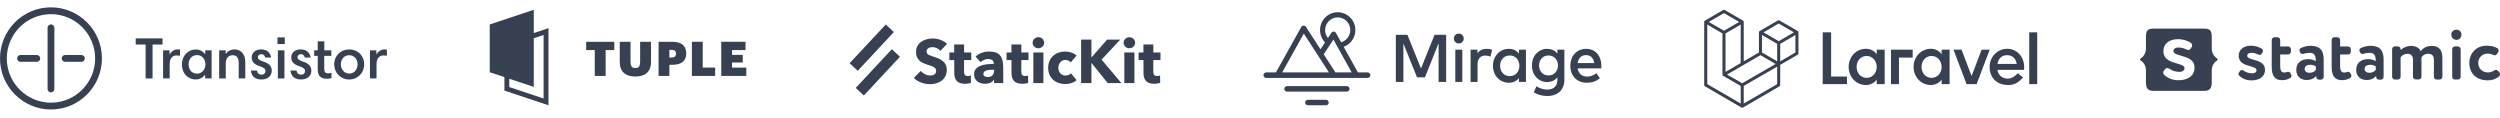 <svg width="1021" height="48" viewBox="0 0 1021 48" fill="none" xmlns="http://www.w3.org/2000/svg">
<g clip-path="url(#clip0_7_1816)">
<path d="M55.423 18.178V15.687H66.38V18.178H62.304V32.053H59.47V18.178H55.423ZM73.521 22.755C73.082 22.677 72.637 22.638 72.191 22.639C70.371 22.639 69.301 23.827 69.301 26.231V32.024H66.611V20.554H69.242V22.176H69.3C69.82 21.191 70.977 20.176 72.51 20.176C72.943 20.176 73.232 20.206 73.521 20.235V22.755ZM86.387 32.024H83.785V30.576H83.727C82.947 31.561 81.703 32.459 79.795 32.459C77.222 32.459 74.302 30.402 74.302 26.289C74.302 22.639 76.875 20.206 79.997 20.206C81.905 20.206 83.062 21.219 83.757 22.117H83.814V20.553H86.416V32.024H86.386H86.387ZM80.489 30.084C82.252 30.084 83.9 28.548 83.9 26.346C83.9 24.029 82.397 22.494 80.518 22.494C78.148 22.494 77.019 24.406 77.019 26.289C77.019 28.2 78.119 30.083 80.489 30.083V30.084ZM89.51 20.553H92.17V22.002H92.227C93.123 20.698 94.453 20.177 95.725 20.177C98.096 20.177 100.178 21.741 100.178 25.42V32.024H97.488V25.564C97.488 23.594 96.564 22.552 95.031 22.552C93.354 22.552 92.198 23.74 92.198 25.97V32.053H89.51V20.553H89.511H89.51ZM108.302 23.508C108.186 22.668 107.55 22.118 106.769 22.118C105.844 22.118 105.324 22.697 105.324 23.334C105.324 24.029 105.671 24.522 107.665 25.188C110.123 25.97 110.99 27.245 110.99 28.867C110.99 30.981 109.4 32.459 106.769 32.459C104.023 32.459 102.664 30.952 102.461 28.809H104.948C105.063 29.765 105.642 30.489 106.827 30.489C107.839 30.489 108.417 29.852 108.417 29.069C108.417 28.201 107.926 27.65 106.018 27.013C103.878 26.318 102.779 25.246 102.779 23.45C102.779 21.567 104.254 20.177 106.682 20.177C109.14 20.177 110.441 21.625 110.73 23.507H108.302V23.508ZM113.332 15.281H116.31V18.004H113.332V15.281ZM113.477 20.553H116.165V32.053H113.477V20.553ZM124.463 23.508C124.347 22.668 123.711 22.118 122.93 22.118C122.005 22.118 121.485 22.697 121.485 23.334C121.485 24.029 121.832 24.522 123.827 25.188C126.284 25.97 127.151 27.245 127.151 28.867C127.151 30.981 125.561 32.459 122.93 32.459C120.184 32.459 118.825 30.952 118.623 28.809H121.109C121.225 29.765 121.803 30.489 122.988 30.489C124 30.489 124.578 29.852 124.578 29.069C124.578 28.201 124.087 27.65 122.179 27.013C120.039 26.318 118.941 25.246 118.941 23.45C118.941 21.567 120.415 20.177 122.844 20.177C125.301 20.177 126.602 21.625 126.891 23.507H124.463V23.508ZM128.308 20.553H129.753V16.875H132.442V20.553H135.304V22.813H132.413V27.94C132.413 29.504 132.905 29.939 134.003 29.939C134.466 29.939 134.986 29.852 135.391 29.736V31.908C134.784 32.082 134.032 32.169 133.367 32.169C130.505 32.169 129.753 30.431 129.753 28.085V22.813H128.308V20.553ZM142.619 20.177C146.204 20.177 148.748 22.813 148.748 26.289C148.748 29.678 146.175 32.459 142.619 32.459C139.121 32.459 136.49 29.765 136.49 26.289C136.49 22.726 139.15 20.177 142.619 20.177ZM142.619 30.054C144.643 30.054 146.03 28.432 146.03 26.289C146.03 24.261 144.729 22.552 142.619 22.552C140.566 22.552 139.207 24.145 139.207 26.289C139.207 28.49 140.769 30.054 142.619 30.054ZM156.671 22.639C154.849 22.639 153.78 23.827 153.78 26.231V32.024H151.091V20.554H153.722V22.176H153.78C154.3 21.191 155.456 20.176 156.989 20.176C157.422 20.176 157.711 20.206 158.001 20.235V22.755C157.562 22.677 157.117 22.638 156.671 22.639ZM20.816 37.731C20.448 37.73 20.095 37.584 19.834 37.323C19.574 37.062 19.428 36.709 19.428 36.341V11.37C19.428 11.096 19.51 10.828 19.663 10.6C19.815 10.372 20.032 10.194 20.285 10.089C20.538 9.984 20.817 9.956 21.086 10.01C21.355 10.063 21.603 10.194 21.797 10.388C22.057 10.648 22.203 11.002 22.203 11.37V36.34C22.203 37.093 21.567 37.73 20.816 37.73V37.731ZM15.033 25.247H8.383C8.015 25.246 7.662 25.099 7.402 24.839C7.142 24.578 6.996 24.225 6.996 23.857C6.996 23.074 7.603 22.466 8.384 22.466H15.034C15.403 22.466 15.756 22.612 16.017 22.873C16.278 23.134 16.424 23.487 16.424 23.856C16.424 24.225 16.278 24.578 16.017 24.839C15.756 25.099 15.403 25.246 15.034 25.246V25.247H15.033ZM33.276 25.247H26.598C26.23 25.246 25.877 25.1 25.616 24.839C25.356 24.578 25.21 24.225 25.21 23.857C25.21 23.074 25.817 22.466 26.598 22.466H33.248C33.616 22.467 33.969 22.613 34.229 22.874C34.489 23.135 34.635 23.488 34.635 23.856C34.635 24.638 34.028 25.246 33.276 25.246V25.247Z" fill="#374151"/>
<path d="M20.816 44.712C9.338 44.712 0 35.356 0 23.856C0 12.356 9.338 3 20.816 3C32.294 3 41.632 12.356 41.632 23.856C41.632 35.356 32.294 44.712 20.816 44.712ZM20.816 5.781C10.871 5.781 2.776 13.891 2.776 23.856C2.776 33.821 10.871 41.931 20.816 41.931C30.762 41.931 38.856 33.821 38.856 23.856C38.856 13.891 30.763 5.781 20.817 5.781H20.816Z" fill="#374151"/>
</g>
<path fill-rule="evenodd" clip-rule="evenodd" d="M218 4L200 10V29.5L206 31.5V37L224 43V11.5L218 13.5V4ZM208 32.167L218 35.5V15.608L222 14.275V40.225L208 35.56V32.167Z" fill="#374151"/>
<path d="M242.9 20.45V31H247.346V20.45H250.876V17.058H239.39V20.451H242.9V20.45ZM253.105 25.248C253.105 29.226 255.405 31.254 259.481 31.254C263.381 31.254 265.877 29.401 265.877 25.209V17.059H261.43V25.053C261.43 26.886 261.04 27.783 259.48 27.783C257.9 27.783 257.51 26.886 257.51 25.073V17.058H253.104V25.248H253.105Z" fill="#374151"/>
<path fill-rule="evenodd" clip-rule="evenodd" d="M268.965 31V17.058H274.523C278.54 17.058 280.256 18.852 280.256 21.835V21.913C280.256 24.819 278.326 26.457 274.718 26.457H273.372V31H268.965ZM274.288 23.493H273.372V20.353H274.308C275.458 20.353 276.063 20.783 276.063 21.855V21.933C276.063 22.966 275.458 23.493 274.288 23.493Z" fill="#374151"/>
<path d="M282.563 31V17.058H286.99V27.588H292.06V31H282.563ZM294.562 17.058V31H304.78V27.607H298.969V25.521H303.337V22.421H298.969V20.451H304.468V17.058H294.562Z" fill="#374151"/>
<path d="M350.31 28.903L365.06 13.087L361.749 10L347 25.816L350.31 28.903ZM352.792 39L367.54 23.184L364.23 20.097L349.482 35.913L352.792 39ZM384.053 20.784C383.668 20.303 383.174 19.921 382.612 19.669C382.018 19.393 381.446 19.255 380.894 19.255C380.61 19.255 380.322 19.28 380.03 19.33C379.751 19.375 379.483 19.473 379.24 19.619C379.006 19.761 378.81 19.945 378.65 20.17C378.492 20.396 378.413 20.684 378.413 21.035C378.413 21.335 378.475 21.587 378.601 21.787C378.726 21.987 378.91 22.163 379.152 22.314C379.394 22.464 379.682 22.602 380.017 22.727C380.351 22.853 380.727 22.982 381.145 23.116C381.747 23.316 382.374 23.538 383.025 23.78C383.662 24.014 384.261 24.339 384.805 24.745C385.343 25.149 385.794 25.656 386.134 26.237C386.484 26.83 386.66 27.57 386.66 28.456C386.66 29.475 386.472 30.356 386.096 31.1C385.738 31.822 385.22 32.453 384.58 32.943C383.927 33.436 383.187 33.802 382.399 34.021C381.575 34.255 380.723 34.373 379.867 34.371C378.597 34.371 377.368 34.151 376.182 33.708C374.995 33.265 374.009 32.634 373.223 31.815L376.031 28.957C376.466 29.492 377.038 29.939 377.748 30.298C378.458 30.658 379.165 30.838 379.867 30.838C380.184 30.838 380.493 30.804 380.794 30.737C381.095 30.67 381.358 30.561 381.584 30.411C381.809 30.261 381.989 30.06 382.123 29.809C382.257 29.559 382.323 29.258 382.323 28.907C382.323 28.573 382.24 28.288 382.073 28.054C381.879 27.796 381.636 27.579 381.358 27.415C380.994 27.198 380.608 27.021 380.205 26.889C379.745 26.73 379.223 26.559 378.638 26.375C378.07 26.191 377.513 25.973 376.971 25.723C376.439 25.48 375.948 25.154 375.517 24.758C375.083 24.354 374.733 23.868 374.489 23.328C374.23 22.769 374.101 22.088 374.101 21.286C374.101 20.3 374.301 19.456 374.702 18.754C375.092 18.065 375.632 17.474 376.282 17.024C376.952 16.565 377.699 16.229 378.488 16.034C379.298 15.826 380.133 15.72 380.97 15.72C381.972 15.72 382.996 15.904 384.04 16.272C385.085 16.64 386 17.182 386.786 17.902L384.053 20.784ZM393.73 24.52V29.283C393.73 29.868 393.843 30.306 394.068 30.599C394.294 30.891 394.699 31.038 395.284 31.038C395.484 31.038 395.698 31.021 395.924 30.988C396.118 30.963 396.307 30.913 396.487 30.838L396.537 33.845C396.254 33.945 395.894 34.033 395.46 34.109C395.029 34.184 394.593 34.221 394.156 34.221C393.32 34.221 392.618 34.117 392.05 33.908C391.482 33.699 391.027 33.398 390.684 33.006C390.334 32.6 390.081 32.12 389.944 31.602C389.787 31.009 389.712 30.397 389.719 29.784V24.52H387.713V21.436H389.693V18.152H393.73V21.436H396.663V24.52H393.73ZM405.964 28.48H405.437C404.986 28.48 404.531 28.501 404.071 28.543C403.611 28.585 403.201 28.665 402.843 28.781C402.511 28.882 402.206 29.058 401.953 29.295C401.719 29.521 401.602 29.818 401.602 30.185C401.602 30.419 401.656 30.62 401.765 30.787C401.873 30.954 402.011 31.087 402.178 31.188C402.345 31.288 402.538 31.359 402.755 31.401C402.962 31.442 403.171 31.463 403.382 31.464C404.217 31.464 404.856 31.234 405.299 30.774C405.742 30.314 405.964 29.692 405.964 28.907V28.48ZM398.418 23.14C399.154 22.438 400.029 21.9 400.988 21.561C401.948 21.213 402.962 21.035 403.983 21.035C405.036 21.035 405.926 21.165 406.653 21.424C407.38 21.683 407.969 22.084 408.42 22.627C408.872 23.17 409.202 23.855 409.41 24.683C409.62 25.51 409.724 26.492 409.724 27.628V33.921H405.964V32.592H405.888C405.571 33.11 405.09 33.512 404.447 33.795C403.787 34.082 403.074 34.228 402.354 34.221C401.829 34.218 401.307 34.151 400.799 34.021C400.276 33.892 399.779 33.671 399.333 33.369C398.881 33.058 398.508 32.646 398.243 32.166C397.958 31.664 397.816 31.046 397.816 30.311C397.816 29.408 398.063 28.681 398.556 28.13C399.049 27.578 399.684 27.152 400.461 26.851C401.238 26.551 402.103 26.35 403.056 26.25C404.008 26.15 404.936 26.099 405.838 26.099V25.899C405.838 25.28 405.621 24.825 405.187 24.532C404.752 24.24 404.217 24.093 403.582 24.093C402.997 24.093 402.42 24.222 401.89 24.47C401.382 24.697 400.913 25.001 400.498 25.372L398.418 23.141V23.14ZM417.106 24.52V29.283C417.106 29.868 417.218 30.306 417.444 30.599C417.669 30.891 418.074 31.038 418.66 31.038C418.86 31.038 419.073 31.021 419.299 30.988C419.525 30.954 419.713 30.904 419.863 30.838L419.913 33.845C419.561 33.962 419.201 34.05 418.835 34.109C418.405 34.184 417.969 34.221 417.532 34.221C416.696 34.221 415.994 34.117 415.426 33.908C414.858 33.699 414.402 33.398 414.06 33.006C413.71 32.6 413.457 32.12 413.32 31.602C413.163 31.009 413.087 30.397 413.094 29.784V24.52H411.09V21.436H413.07V18.152H417.107V21.436H420.04V24.52H417.106ZM426.431 17.45C426.431 17.768 426.368 18.064 426.243 18.34C426.123 18.608 425.953 18.85 425.742 19.055C425.289 19.476 424.693 19.709 424.075 19.707C423.406 19.707 422.846 19.485 422.395 19.042C422.178 18.838 422.006 18.591 421.889 18.317C421.773 18.043 421.714 17.748 421.718 17.45C421.718 17.15 421.777 16.861 421.894 16.585C422.011 16.31 422.178 16.071 422.395 15.871C422.612 15.671 422.863 15.507 423.147 15.382C423.431 15.257 423.74 15.194 424.075 15.194C424.693 15.193 425.289 15.426 425.742 15.846C425.951 16.046 426.118 16.285 426.243 16.56C426.369 16.836 426.431 17.133 426.431 17.45ZM422.02 33.92V21.437H426.131V33.922H422.02V33.92ZM437.293 25.472C437.039 25.156 436.712 24.906 436.34 24.745C435.956 24.565 435.536 24.471 435.112 24.47C434.677 24.47 434.284 24.557 433.933 24.733C433.588 24.904 433.281 25.143 433.031 25.435C432.781 25.727 432.584 26.065 432.441 26.45C432.298 26.843 432.226 27.26 432.229 27.678C432.229 28.113 432.296 28.522 432.429 28.907C432.557 29.281 432.757 29.626 433.019 29.922C433.277 30.215 433.587 30.444 433.946 30.612C434.306 30.779 434.711 30.862 435.162 30.862C435.58 30.862 435.993 30.782 436.402 30.624C436.812 30.465 437.142 30.235 437.392 29.934L439.674 32.717C439.156 33.219 438.488 33.611 437.669 33.895C436.829 34.183 435.949 34.327 435.061 34.322C434.123 34.33 433.191 34.177 432.304 33.87C431.482 33.587 430.727 33.14 430.085 32.554C429.451 31.967 428.947 31.254 428.606 30.461C428.246 29.642 428.067 28.715 428.067 27.678C428.067 26.658 428.247 25.74 428.607 24.921C428.948 24.128 429.452 23.415 430.085 22.828C430.728 22.241 431.483 21.789 432.304 21.498C434.035 20.88 435.926 20.88 437.656 21.499C438.066 21.641 438.442 21.816 438.784 22.025C439.127 22.235 439.424 22.464 439.674 22.715L437.293 25.472ZM452.384 33.921L445.791 25.748H445.741V33.921H441.529V16.17H445.741V23.39H445.816L452.159 16.17H457.523L449.877 24.343L457.975 33.92H452.384V33.921ZM463.59 17.451C463.59 17.768 463.528 18.064 463.402 18.341C463.282 18.609 463.112 18.851 462.901 19.055C462.448 19.475 461.852 19.708 461.234 19.707C460.565 19.707 460.005 19.485 459.554 19.042C459.337 18.838 459.165 18.591 459.048 18.317C458.932 18.043 458.874 17.748 458.877 17.45C458.877 17.15 458.936 16.861 459.053 16.585C459.17 16.31 459.337 16.071 459.554 15.871C459.771 15.671 460.022 15.507 460.306 15.382C460.59 15.257 460.899 15.194 461.234 15.194C461.852 15.193 462.448 15.426 462.901 15.846C463.11 16.046 463.277 16.285 463.402 16.56C463.528 16.836 463.59 17.133 463.59 17.45V17.451ZM459.178 33.921V21.436H463.289V33.921H459.178ZM471.011 24.52V29.283C471.011 29.868 471.123 30.306 471.349 30.599C471.575 30.891 471.98 31.038 472.565 31.038C472.765 31.038 472.979 31.021 473.204 30.988C473.398 30.964 473.588 30.913 473.768 30.838L473.818 33.845C473.466 33.962 473.106 34.05 472.74 34.109C472.31 34.184 471.874 34.221 471.437 34.221C470.601 34.221 469.899 34.117 469.331 33.908C468.763 33.699 468.307 33.398 467.965 33.006C467.615 32.6 467.362 32.12 467.225 31.602C467.069 31.009 466.993 30.397 467 29.784V24.52H464.994V21.436H466.975V18.152H471.011V21.436H473.944V24.52H471.011Z" fill="#374151"/>
<path fill-rule="evenodd" clip-rule="evenodd" d="M546.316 5C550.3 5 553.529 8.256 553.529 12.273C553.532 13.766 553.076 15.223 552.223 16.448C551.369 17.672 550.16 18.605 548.758 19.118L554.572 29.58H558.552C559.165 29.58 559.662 30.08 559.662 30.698C559.662 31.316 559.165 31.816 558.552 31.816H517.11C516.498 31.816 516.001 31.316 516.001 30.698C516.001 30.08 516.498 29.58 517.111 29.58H521.091L531.444 11.018C531.537 10.851 531.671 10.711 531.834 10.611C531.997 10.512 532.183 10.456 532.374 10.45C532.565 10.443 532.754 10.486 532.924 10.575C533.093 10.664 533.236 10.794 533.34 10.955L539.288 20.144L541.138 17.335C539.829 15.975 539.1 14.16 539.103 12.273C539.103 8.256 542.333 5 546.317 5H546.316ZM540.607 22.183L545.395 29.58H552.029L544.572 16.162L540.607 22.183ZM542.747 29.58L532.48 13.72L523.635 29.58H542.747ZM551.449 12.273C551.452 13.395 551.09 14.488 550.417 15.386C549.745 16.285 548.799 16.94 547.721 17.253L545.62 13.472C545.528 13.305 545.394 13.165 545.232 13.066C545.07 12.966 544.885 12.909 544.694 12.902C544.504 12.895 544.315 12.937 544.146 13.024C543.977 13.111 543.833 13.241 543.728 13.4L542.326 15.53C541.583 14.607 541.18 13.457 541.182 12.273C541.182 9.414 543.481 7.097 546.316 7.097C549.151 7.097 551.449 9.414 551.449 12.273Z" fill="#374151"/>
<path d="M525.62 35.173C525.009 35.173 524.513 35.673 524.513 36.29C524.513 36.907 525.009 37.406 525.62 37.406H550.04C550.652 37.406 551.148 36.906 551.148 36.29C551.148 35.673 550.652 35.173 550.041 35.173H525.62ZM534.133 40.763C533.52 40.763 533.023 41.263 533.023 41.882C533.023 42.499 533.52 43 534.133 43H541.529C542.141 43 542.638 42.5 542.638 41.882C542.638 41.264 542.141 40.762 541.528 40.762H534.133V40.763Z" fill="#374151"/>
<path fill-rule="evenodd" clip-rule="evenodd" d="M636.027 21.871C635.045 20.621 633.574 19.948 631.68 19.948C628.696 19.948 625.631 22.476 625.631 26.734C625.631 30.992 628.696 33.52 631.68 33.52C633.574 33.52 635.045 32.86 636.027 31.597V32.655C636.027 35.1 634.555 36.585 631.885 36.585C630.291 36.585 628.778 36.061 627.457 35.251L626.421 37.683C627.797 38.673 629.936 39.208 631.885 39.208C636.245 39.208 638.888 36.668 638.888 32.531V20.291H636.027V21.871ZM628.56 26.734C628.56 24.509 630.004 22.654 632.415 22.654C634.718 22.654 636.272 24.427 636.272 26.734C636.272 29.042 634.718 30.814 632.415 30.814C630.004 30.814 628.56 28.947 628.56 26.734ZM620.341 21.885C619.442 20.717 618.093 19.948 616.24 19.948C612.59 19.948 609.714 22.846 609.714 26.871C609.714 30.896 612.589 33.795 616.24 33.795C618.094 33.795 619.442 33.04 620.341 31.872V33.452H623.189V20.292H620.341V21.885ZM612.643 26.871C612.643 24.564 614.129 22.654 616.581 22.654C618.938 22.654 620.519 24.467 620.519 26.871C620.519 29.275 618.938 31.089 616.581 31.089C614.129 31.089 612.643 29.179 612.643 26.871ZM654 26.858C653.987 22.751 651.48 19.948 647.828 19.948C643.986 19.948 641.329 22.751 641.329 26.872C641.329 31.048 644.095 33.796 648.005 33.796C649.981 33.796 651.779 33.316 653.373 31.942L651.956 29.894C650.88 30.759 649.49 31.282 648.182 31.282C646.329 31.282 644.681 30.292 644.299 27.929H653.946C653.973 27.6 654 27.229 654 26.859V26.858ZM644.313 25.745C644.613 23.822 645.743 22.503 647.773 22.503C649.586 22.503 650.771 23.698 651.084 25.745H644.313Z" fill="#374151"/>
<path d="M580.333 27.957L574.787 14.219H570.06V33.452H573.14V17.777L578.71 31.57H581.953L587.526 17.626V33.452H590.606V14.219H585.877L580.332 27.957H580.333ZM597.204 33.452V20.292H594.344V33.452H597.204ZM609.386 20.319C608.732 20.058 608.064 19.949 607.192 19.949C605.598 19.949 604.262 20.525 603.404 21.775V20.29H600.584V33.45H603.432V26.21C603.432 23.972 604.726 22.68 606.538 22.68C607.233 22.68 608.105 22.845 608.704 23.16L609.386 20.318V20.319ZM597.776 15.744C597.776 14.604 596.89 13.711 595.759 13.711C594.629 13.711 593.769 14.604 593.769 15.744C593.769 16.884 594.629 17.75 595.759 17.75C596.89 17.75 597.776 16.884 597.776 15.744Z" fill="#374151"/>
<g clip-path="url(#clip1_7_1816)">
<path fill-rule="evenodd" clip-rule="evenodd" d="M734.455 13.018C734.459 13.028 734.465 13.038 734.467 13.048C734.481 13.102 734.489 13.157 734.489 13.212V21.798C734.489 21.908 734.461 22.016 734.406 22.111C734.352 22.206 734.273 22.286 734.178 22.341L727.04 26.491V34.714C727.04 34.824 727.011 34.932 726.957 35.027C726.902 35.123 726.823 35.202 726.728 35.257L711.829 43.917C711.795 43.936 711.759 43.95 711.721 43.961C711.707 43.967 711.694 43.975 711.679 43.979C711.575 44.007 711.465 44.007 711.361 43.979C711.351 43.977 711.342 43.973 711.333 43.969L711.313 43.959C711.278 43.946 711.243 43.935 711.21 43.916L696.311 35.257C696.216 35.202 696.138 35.122 696.083 35.027C696.028 34.932 696 34.824 696 34.714V8.956C696 8.901 696.007 8.846 696.021 8.793C696.027 8.774 696.037 8.758 696.043 8.74L696.063 8.687C696.069 8.672 696.075 8.657 696.083 8.643C696.095 8.623 696.112 8.606 696.126 8.587C696.144 8.562 696.159 8.537 696.181 8.514C696.199 8.496 696.221 8.484 696.241 8.467C696.264 8.449 696.285 8.429 696.31 8.414L703.76 4.084C703.854 4.029 703.961 4 704.07 4C704.179 4 704.286 4.029 704.38 4.084L711.83 8.414C711.855 8.429 711.876 8.449 711.899 8.467L711.92 8.483C711.934 8.493 711.948 8.503 711.96 8.514C711.975 8.53 711.988 8.547 712 8.565L712.015 8.587C712.028 8.607 712.045 8.622 712.057 8.643C712.074 8.673 712.085 8.707 712.097 8.74L712.107 8.762L712.119 8.792C712.133 8.846 712.14 8.901 712.14 8.956V25.044L718.348 21.436V13.212C718.348 13.157 718.356 13.102 718.37 13.049C718.375 13.03 718.385 13.014 718.391 12.996L718.398 12.976C718.41 12.925 718.437 12.879 718.474 12.843C718.492 12.818 718.508 12.793 718.529 12.77C718.539 12.76 718.549 12.753 718.559 12.745C718.569 12.738 718.58 12.731 718.589 12.723L718.625 12.693C718.635 12.684 718.646 12.677 718.658 12.67L726.108 8.34C726.202 8.285 726.309 8.256 726.418 8.256C726.527 8.256 726.634 8.285 726.728 8.34L734.178 12.67C734.204 12.685 734.224 12.706 734.247 12.723L734.269 12.739C734.282 12.749 734.296 12.759 734.307 12.77C734.322 12.786 734.335 12.803 734.347 12.822L734.363 12.843L734.379 12.863C734.389 12.875 734.398 12.886 734.405 12.899C734.419 12.925 734.43 12.951 734.439 12.979L734.445 12.996L734.455 13.018ZM705.322 30.453L711.518 33.993L725.17 26.126L718.969 22.521L705.322 30.453ZM725.798 25.044V17.904L719.59 14.297V21.437L725.797 25.044H725.798ZM732.624 13.214L726.418 9.606L720.213 13.213L726.418 16.819L732.624 13.213V13.214ZM704.691 13.648V29.374L710.899 25.765V10.04L704.69 13.648H704.691ZM710.275 8.956L704.07 5.35L697.864 8.956L704.07 12.563L710.275 8.956ZM703.449 13.65L697.241 10.04V34.35L710.9 42.29V35.08L703.765 31.004H703.763L703.759 31C703.734 30.985 703.714 30.965 703.692 30.947C703.67 30.935 703.651 30.92 703.633 30.902L703.631 30.9C703.618 30.887 703.607 30.871 703.596 30.856C703.591 30.849 703.586 30.841 703.58 30.834L703.55 30.796C703.544 30.789 703.539 30.781 703.534 30.773L703.533 30.771C703.523 30.754 703.516 30.736 703.51 30.717L703.5 30.693L703.485 30.66C703.479 30.648 703.475 30.635 703.471 30.622C703.466 30.6 703.462 30.577 703.461 30.554L703.458 30.529C703.457 30.52 703.456 30.512 703.454 30.503C703.452 30.489 703.449 30.474 703.449 30.459V13.65V13.651V13.65ZM712.14 35.08V42.29L725.797 34.353V27.21L712.14 35.08V35.081V35.08ZM727.04 25.043L733.248 21.435V14.295L727.04 17.905V25.045V25.043Z" fill="#374151"/>
<path d="M828.739 13.214H832V34.36H828.739V13.214ZM744.393 13.214H747.834V31.25H754.297V34.36H744.393V13.216V13.214Z" fill="#374151"/>
<path fill-rule="evenodd" clip-rule="evenodd" d="M764.576 20.525C765.384 20.928 766.006 21.481 766.446 22.185V20.283H769.707V34.36H766.446V32.457C766.007 33.162 765.384 33.716 764.576 34.117C763.768 34.521 762.956 34.722 762.136 34.722C761.079 34.722 760.112 34.526 759.234 34.132C758.377 33.755 757.608 33.205 756.974 32.517C756.344 31.829 755.847 31.03 755.509 30.161C755.156 29.256 754.978 28.292 754.985 27.321C754.985 26.335 755.159 25.393 755.509 24.497C755.845 23.622 756.342 22.818 756.975 22.126C757.609 21.438 758.378 20.887 759.235 20.51C760.112 20.117 761.079 19.92 762.137 19.92C762.955 19.92 763.767 20.122 764.576 20.525ZM765.309 30.463C765.676 30.047 765.96 29.565 766.147 29.043C766.347 28.491 766.449 27.909 766.447 27.322C766.447 26.717 766.347 26.142 766.147 25.6C765.96 25.078 765.676 24.596 765.309 24.18C764.945 23.773 764.502 23.444 764.007 23.213C763.478 22.967 762.9 22.844 762.317 22.851C761.697 22.851 761.139 22.971 760.64 23.213C760.152 23.447 759.715 23.776 759.354 24.18C758.994 24.583 758.72 25.056 758.531 25.6C758.34 26.154 758.244 26.736 758.247 27.322C758.247 27.926 758.341 28.5 758.531 29.042C758.709 29.565 758.988 30.048 759.354 30.462C759.714 30.866 760.142 31.188 760.64 31.43C761.164 31.677 761.737 31.8 762.316 31.792C762.934 31.792 763.498 31.672 764.007 31.43C764.502 31.199 764.945 30.87 765.309 30.463ZM792.958 22.186C792.518 21.481 791.895 20.928 791.088 20.525C790.28 20.122 789.468 19.921 788.648 19.921C787.591 19.921 786.624 20.117 785.746 20.51C784.889 20.887 784.12 21.438 783.486 22.126C782.854 22.817 782.357 23.621 782.021 24.496C781.671 25.397 781.493 26.356 781.497 27.322C781.497 28.329 781.671 29.275 782.021 30.162C782.359 31.031 782.857 31.83 783.487 32.517C784.121 33.206 784.89 33.756 785.747 34.133C786.624 34.526 787.591 34.723 788.649 34.723C789.467 34.723 790.279 34.521 791.088 34.118C791.896 33.716 792.518 33.162 792.958 32.458V34.36H796.219V20.283H792.958V22.186ZM792.658 29.043C792.471 29.565 792.187 30.047 791.82 30.463C791.456 30.87 791.013 31.199 790.519 31.43C789.99 31.676 789.412 31.8 788.829 31.792C788.21 31.792 787.651 31.672 787.152 31.43C786.659 31.193 786.218 30.86 785.856 30.45C785.494 30.04 785.217 29.562 785.043 29.043C784.851 28.49 784.755 27.908 784.758 27.322C784.758 26.717 784.853 26.142 785.043 25.6C785.22 25.077 785.5 24.594 785.866 24.18C786.226 23.776 786.664 23.447 787.152 23.213C787.676 22.966 788.249 22.842 788.828 22.851C789.446 22.851 790.01 22.971 790.518 23.213C791.028 23.455 791.461 23.778 791.82 24.18C792.18 24.583 792.459 25.056 792.659 25.6C792.857 26.143 792.958 26.717 792.958 27.322C792.958 27.926 792.858 28.5 792.658 29.042V29.043Z" fill="#374151"/>
<path d="M772.281 34.36H775.543V23.523H781.139V20.283H772.28V34.36H772.281ZM805.197 31.063L809.296 20.283H812.6L807.246 34.36H803.147L797.794 20.283H801.097L805.197 31.063Z" fill="#374151"/>
<path fill-rule="evenodd" clip-rule="evenodd" d="M819.714 19.92C815.72 19.92 812.558 23.235 812.558 27.32C812.558 31.84 815.618 34.722 820.132 34.722C822.658 34.722 824.271 33.747 826.241 31.624L824.038 29.903C824.036 29.903 822.374 32.107 819.893 32.107C817.009 32.107 815.794 29.759 815.794 28.545H826.615C827.183 23.895 824.155 19.921 819.714 19.921V19.92ZM815.803 26.098C815.828 25.828 816.204 22.536 819.688 22.536C823.172 22.536 823.595 25.826 823.619 26.098H815.803Z" fill="#374151"/>
</g>
<g clip-path="url(#clip2_7_1816)">
<path fill-rule="evenodd" clip-rule="evenodd" d="M903.277 33.677C903.277 36.12 902.427 37.119 900.112 37.119H879.57C877.254 37.119 876.405 36.119 876.405 33.677V28.92C876.405 26.626 875.3 25.33 874.238 24.736C874.165 24.692 874.105 24.629 874.063 24.555C874.021 24.48 873.999 24.396 873.999 24.311C873.999 24.226 874.021 24.142 874.063 24.067C874.105 23.993 874.165 23.93 874.238 23.886C875.343 23.185 876.405 21.719 876.405 19.765V15.09C876.405 12.456 877.127 11.69 879.442 11.69H900.24C902.556 11.69 903.278 12.456 903.278 15.09V19.763C903.278 21.717 904.34 23.183 905.444 23.883C905.764 24.096 905.764 24.543 905.444 24.733C904.382 25.349 903.278 26.645 903.278 28.918V33.676H903.277V33.677ZM883.819 30.555C885.497 32.02 887.303 32.764 889.789 32.764C893.697 32.764 896.246 30.81 896.246 27.644C896.246 24.292 893.21 23.437 890.741 22.742C889.048 22.265 887.621 21.862 887.621 20.782C887.621 20.082 888.365 19.402 889.618 19.402C890.828 19.402 891.828 19.658 892.783 20.146C893.102 20.295 893.399 20.401 893.675 20.401C894.079 20.401 894.398 20.21 894.674 19.828L895.056 19.254C895.205 19.042 895.269 18.808 895.269 18.554C895.269 18.128 895.056 17.704 894.738 17.491C893.463 16.684 891.742 16.004 889.406 16.004C886.092 16.004 883.543 17.746 883.543 20.868C883.543 24.358 886.645 25.245 889.129 25.953C890.786 26.426 892.167 26.82 892.167 27.857C892.167 28.855 891.233 29.344 890.064 29.344C888.66 29.357 887.285 28.951 886.114 28.176C885.752 27.942 885.412 27.793 885.051 27.793C884.731 27.793 884.456 27.942 884.201 28.261L883.691 28.919C883.501 29.132 883.437 29.408 883.437 29.663C883.437 29.981 883.543 30.3 883.819 30.555ZM915.555 28.6C915.279 28.6 915.045 28.707 914.833 28.983L914.408 29.578C914.238 29.768 914.195 30.002 914.195 30.215C914.195 30.491 914.301 30.767 914.535 30.98C915.937 32.19 917.467 32.828 919.57 32.828C922.862 32.828 925.029 31.171 925.029 28.515C925.029 25.691 922.461 24.97 920.375 24.384C918.945 23.982 917.743 23.644 917.743 22.738C917.743 22.122 918.38 21.568 919.421 21.568C920.344 21.565 921.255 21.784 922.076 22.207L922.14 22.231C922.392 22.329 922.625 22.419 922.84 22.419C923.16 22.419 923.436 22.269 923.67 21.929L924.01 21.442C924.125 21.257 924.184 21.043 924.18 20.826C924.18 20.465 924.01 20.104 923.733 19.934C922.65 19.211 921.205 18.659 919.23 18.659C916.447 18.659 914.28 20.146 914.28 22.779C914.28 25.707 916.895 26.454 918.992 27.052C920.395 27.452 921.566 27.787 921.566 28.664C921.566 29.534 920.78 29.939 919.782 29.939C918.486 29.939 917.402 29.578 916.447 28.939C916.171 28.728 915.831 28.599 915.555 28.599V28.6ZM935.841 30.895C935.844 30.714 935.792 30.536 935.691 30.385L935.416 29.939C935.161 29.493 934.864 29.323 934.481 29.323C934.291 29.323 934.078 29.365 933.801 29.471C933.526 29.578 933.207 29.62 932.846 29.62C931.72 29.62 931.231 28.643 931.231 27.177V22.25H934.481C935.097 22.25 935.607 21.74 935.607 21.124V20.104C935.607 19.489 935.097 18.979 934.481 18.979H931.231V16.345C931.231 15.729 930.721 15.219 930.106 15.219H928.895C928.279 15.219 927.769 15.729 927.769 16.345V27.305C927.769 30.768 928.916 32.744 931.954 32.744C933.292 32.744 934.312 32.468 935.331 31.851C935.671 31.681 935.841 31.278 935.841 30.896V30.895ZM942.723 24.14C939.983 24.14 937.795 25.542 937.795 28.515C937.795 31.128 939.558 32.658 941.959 32.679C943.785 32.679 945.229 31.978 945.952 30.959V31.404C945.952 32.02 946.462 32.53 947.078 32.53H947.864C948.48 32.53 948.99 32.02 948.99 31.404V24.31C948.99 20.742 947.609 18.703 943.616 18.703C942.235 18.703 940.896 19.063 939.728 19.595C939.368 19.765 939.091 20.168 939.091 20.551C939.096 20.673 939.124 20.794 939.173 20.906C939.189 20.951 939.206 20.996 939.218 21.039L939.388 21.399C939.601 21.825 939.962 22.038 940.408 22.038C940.542 22.038 940.688 21.998 940.828 21.96L940.938 21.93C941.576 21.719 942.235 21.57 943.254 21.57C945.124 21.57 945.761 22.632 945.761 24.608V25.012C945.101 24.522 943.913 24.141 942.723 24.141V24.14ZM943.403 26.455C944.38 26.455 945.145 26.667 945.761 27.114H945.781V28.514C945.357 29.089 944.614 29.726 943.169 29.726C942.065 29.726 941.236 29.153 941.236 28.133C941.236 26.986 942.256 26.455 943.403 26.455ZM960.312 30.895C960.315 30.714 960.263 30.536 960.162 30.385L959.887 29.939C959.632 29.493 959.335 29.323 958.952 29.323C958.762 29.323 958.549 29.365 958.272 29.471C957.996 29.578 957.678 29.62 957.317 29.62C956.191 29.62 955.702 28.643 955.702 27.177V22.25H958.952C959.568 22.25 960.078 21.74 960.078 21.124V20.104C960.078 19.489 959.568 18.979 958.952 18.979H955.702V16.345C955.702 15.729 955.192 15.219 954.576 15.219H953.366C952.75 15.219 952.24 15.729 952.24 16.345V27.305C952.24 30.768 953.387 32.744 956.424 32.744C957.763 32.744 958.782 32.468 959.802 31.851C960.142 31.681 960.312 31.278 960.312 30.896V30.895ZM967.194 24.14C964.454 24.14 962.266 25.542 962.266 28.515C962.266 31.128 964.05 32.658 966.429 32.679C968.256 32.679 969.701 31.978 970.423 30.959V31.404C970.423 32.02 970.933 32.53 971.549 32.53H972.335C972.951 32.53 973.461 32.02 973.461 31.404V24.31C973.461 20.742 972.08 18.703 968.086 18.703C966.706 18.703 965.366 19.063 964.199 19.595C963.838 19.765 963.562 20.168 963.562 20.551C963.567 20.673 963.595 20.794 963.644 20.906C963.66 20.951 963.677 20.996 963.689 21.039L963.859 21.399C964.072 21.825 964.433 22.038 964.879 22.038C965.013 22.038 965.159 21.998 965.299 21.96L965.409 21.93C966.047 21.719 966.706 21.57 967.725 21.57C969.595 21.57 970.232 22.632 970.232 24.608V25.012C969.572 24.522 968.384 24.141 967.194 24.141V24.14ZM967.874 26.455C968.851 26.455 969.616 26.667 970.232 27.114H970.252V28.514C969.828 29.089 969.085 29.726 967.64 29.726C966.536 29.726 965.707 29.153 965.707 28.133C965.707 26.986 966.727 26.455 967.874 26.455ZM984.676 18.745C983.019 18.745 981.426 19.403 980.47 20.465H980.407V20.082C980.407 19.466 979.897 18.956 979.281 18.956H978.07C977.454 18.956 976.944 19.466 976.944 20.082V31.362C976.944 31.978 977.454 32.488 978.07 32.488H979.281C979.897 32.488 980.407 31.978 980.407 31.362V23.417C981.023 22.504 982.021 21.973 983.232 21.973C984.676 21.973 985.462 22.886 985.462 24.31V31.32C985.462 31.935 985.972 32.445 986.588 32.445H987.799C988.415 32.445 988.925 31.935 988.925 31.319V24.5C988.925 24.324 988.918 24.104 988.913 23.906C988.908 23.744 988.903 23.596 988.903 23.501C989.371 22.588 990.39 21.951 991.686 21.951C993.322 21.951 994.002 22.864 994.002 24.541V31.361C994.002 31.977 994.511 32.487 995.127 32.487H996.338C996.954 32.487 997.464 31.977 997.464 31.361V23.671C997.464 19.954 995.616 18.743 993.152 18.743C991.07 18.743 989.562 19.635 988.606 20.91C988.118 19.678 986.737 18.743 984.676 18.743V18.745ZM1003.28 16.28C1004.26 16.28 1005.26 15.494 1005.26 14.113C1005.26 12.903 1004.26 12.117 1003.28 12.117C1002.12 12.117 1001.12 12.903 1001.12 14.113C1001.12 15.493 1002.12 16.28 1003.28 16.28ZM1004.94 20.104C1004.94 19.488 1004.43 18.978 1003.82 18.978V18.956H1002.6C1001.99 18.956 1001.48 19.466 1001.48 20.082V31.362C1001.48 31.978 1001.99 32.488 1002.6 32.488H1003.82C1004.43 32.488 1004.94 31.978 1004.94 31.362V20.104ZM1015.88 21.888C1016.75 21.888 1017.45 22.037 1018.26 22.418C1018.4 22.498 1018.56 22.53 1018.7 22.558L1018.83 22.588C1019.24 22.588 1019.62 22.334 1019.85 21.952L1020.3 21.166C1020.4 21.016 1020.43 20.846 1020.43 20.676C1020.43 20.295 1020.24 19.849 1019.9 19.679C1018.58 18.956 1017.26 18.659 1015.46 18.659C1011.33 18.659 1008.47 21.803 1008.47 25.733C1008.47 29.981 1011.42 32.806 1015.88 32.806C1017.56 32.806 1018.98 32.509 1020.6 31.213C1020.85 31.022 1021 30.618 1021 30.257C1021 30.024 1020.94 29.79 1020.79 29.641L1020.28 29.004C1020.17 28.864 1020.02 28.752 1019.86 28.675C1019.7 28.598 1019.52 28.558 1019.34 28.558C1019.11 28.558 1018.85 28.643 1018.62 28.792C1017.84 29.302 1017.07 29.578 1016.01 29.578C1013.97 29.578 1012.12 28.091 1012.12 25.712C1012.12 23.354 1013.95 21.888 1015.88 21.888Z" fill="#374151"/>
</g>
<defs>
<clipPath id="clip0_7_1816">
<rect width="158" height="48" fill="white"/>
</clipPath>
<clipPath id="clip1_7_1816">
<rect width="136" height="48" fill="white" transform="translate(696)"/>
</clipPath>
<clipPath id="clip2_7_1816">
<rect width="147" height="48" fill="white" transform="translate(874)"/>
</clipPath>
</defs>
</svg>
